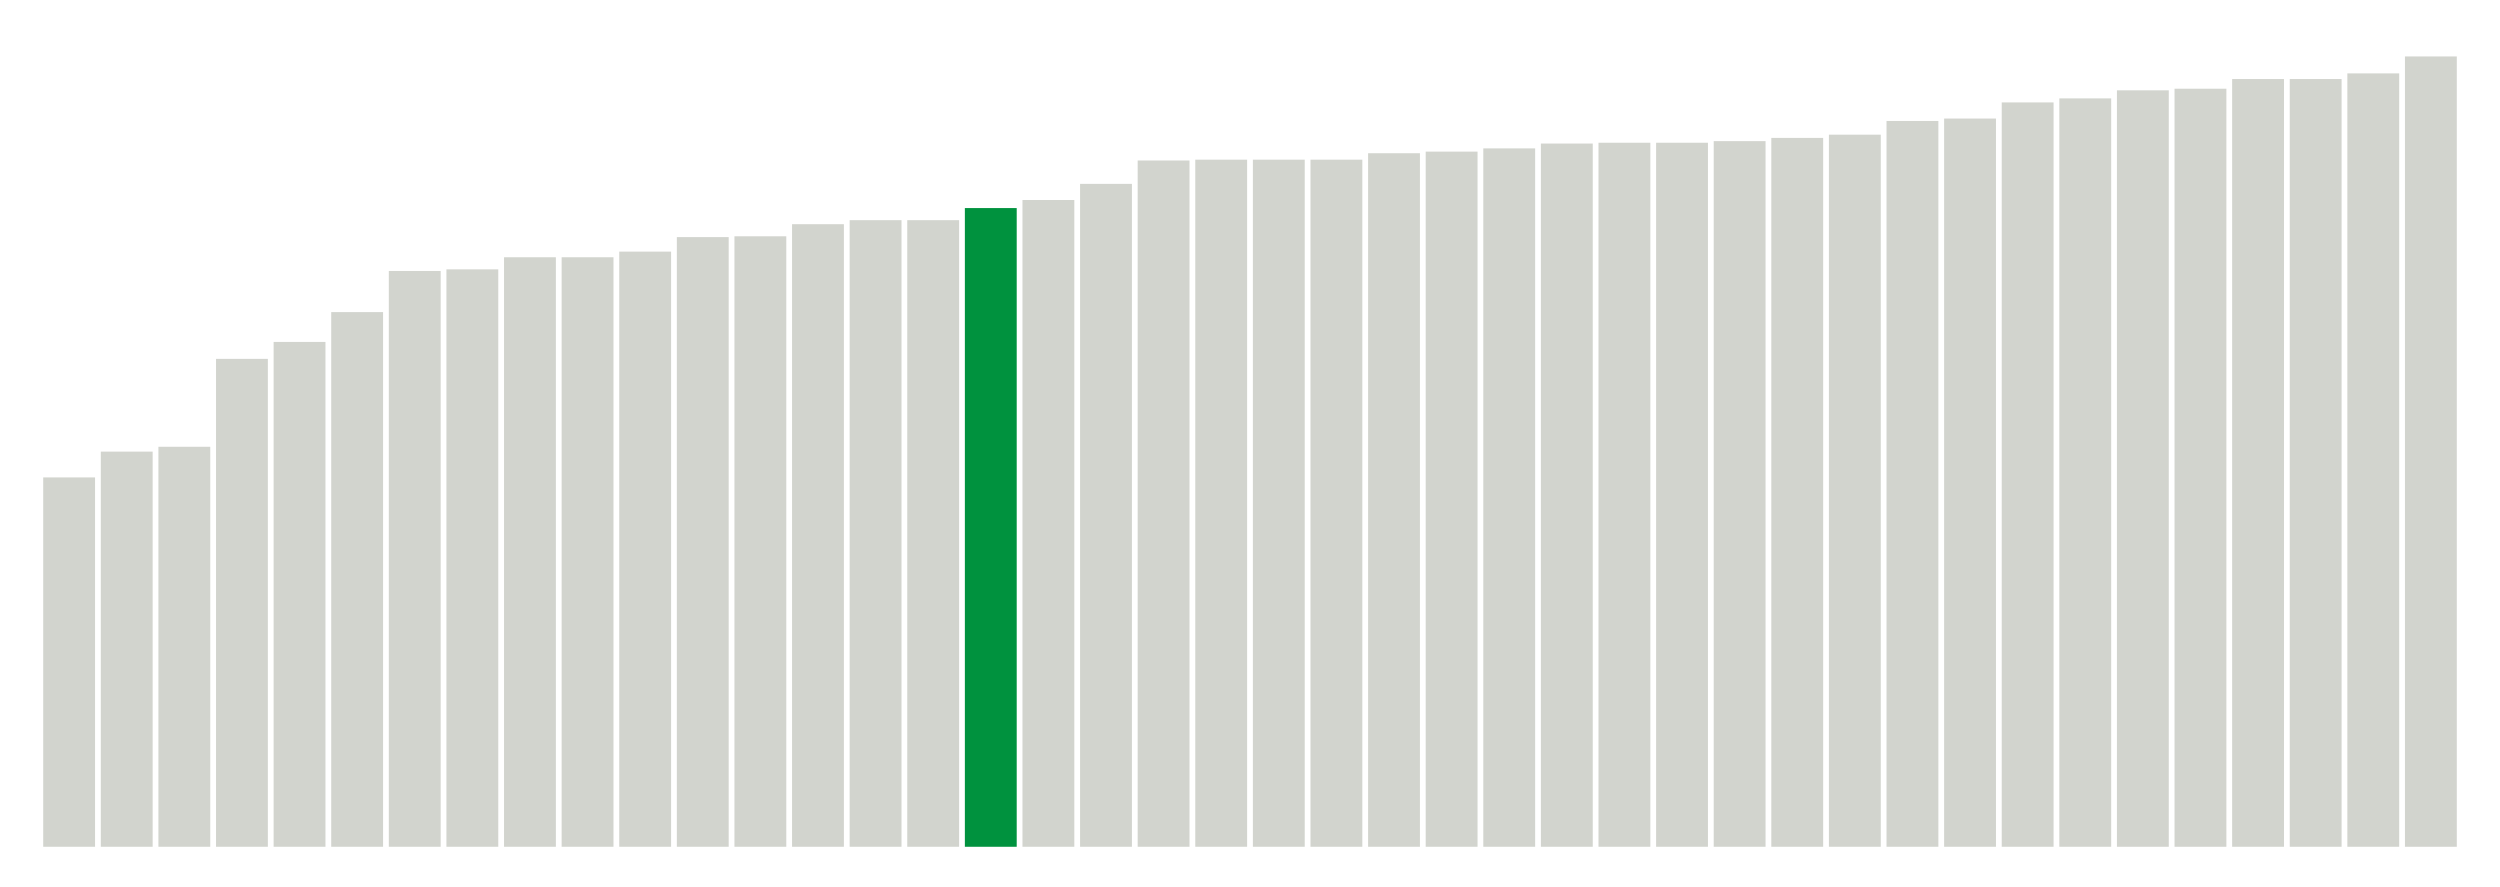 <svg xmlns="http://www.w3.org/2000/svg" xmlns:xlink="http://www.w3.org/1999/xlink" version="1.1" class="marks" width="310" height="110" ><g fill="none" stroke-miterlimit="10" transform="translate(5,5)"><g class="mark-group role-frame root" role="graphics-object" aria-roledescription="group mark container"><g transform="translate(0,0)"><path class="background" aria-hidden="true" d="M0,0h300v100h-300Z" stroke="#ddd" stroke-width="0"/><g><g class="mark-rect role-mark marks" role="graphics-symbol" aria-roledescription="rect mark container"><path d="M0.357,54.2h6.429v45.8h-6.429Z" fill="#D2D4CE"/><path d="M7.5,51h6.429v49h-6.429Z" fill="#D2D4CE"/><path d="M14.643,50.4h6.429v49.6h-6.429Z" fill="#D2D4CE"/><path d="M21.786,39.5h6.429v60.5h-6.429Z" fill="#D2D4CE"/><path d="M28.929,37.4h6.429v62.6h-6.429Z" fill="#D2D4CE"/><path d="M36.071,33.7h6.429v66.3h-6.429Z" fill="#D2D4CE"/><path d="M43.214,28.6h6.429v71.4h-6.429Z" fill="#D2D4CE"/><path d="M50.357,28.4h6.429v71.6h-6.429Z" fill="#D2D4CE"/><path d="M57.5,26.9h6.429v73.1h-6.429Z" fill="#D2D4CE"/><path d="M64.643,26.9h6.429v73.1h-6.429Z" fill="#D2D4CE"/><path d="M71.786,26.2h6.429v73.8h-6.429Z" fill="#D2D4CE"/><path d="M78.929,24.4h6.429v75.6h-6.429Z" fill="#D2D4CE"/><path d="M86.071,24.3h6.429v75.7h-6.429Z" fill="#D2D4CE"/><path d="M93.214,22.8h6.429v77.2h-6.429Z" fill="#D2D4CE"/><path d="M100.357,22.3h6.429v77.7h-6.429Z" fill="#D2D4CE"/><path d="M107.5,22.3h6.429v77.7h-6.429Z" fill="#D2D4CE"/><path d="M114.643,20.8h6.429v79.2h-6.429Z" fill="#00923E"/><path d="M121.786,19.8h6.429v80.2h-6.429Z" fill="#D2D4CE"/><path d="M128.929,17.8h6.429v82.2h-6.429Z" fill="#D2D4CE"/><path d="M136.071,14.9h6.429v85.1h-6.429Z" fill="#D2D4CE"/><path d="M143.214,14.8h6.429v85.2h-6.429Z" fill="#D2D4CE"/><path d="M150.357,14.8h6.429v85.2h-6.429Z" fill="#D2D4CE"/><path d="M157.5,14.8h6.429v85.2h-6.429Z" fill="#D2D4CE"/><path d="M164.643,14h6.429v86h-6.429Z" fill="#D2D4CE"/><path d="M171.786,13.8h6.429v86.2h-6.429Z" fill="#D2D4CE"/><path d="M178.929,13.4h6.429v86.6h-6.429Z" fill="#D2D4CE"/><path d="M186.071,12.8h6.429v87.2h-6.429Z" fill="#D2D4CE"/><path d="M193.214,12.7h6.429v87.3h-6.429Z" fill="#D2D4CE"/><path d="M200.357,12.7h6.429v87.3h-6.429Z" fill="#D2D4CE"/><path d="M207.5,12.5h6.429v87.5h-6.429Z" fill="#D2D4CE"/><path d="M214.643,12.1h6.429v87.9h-6.429Z" fill="#D2D4CE"/><path d="M221.786,11.7h6.429v88.3h-6.429Z" fill="#D2D4CE"/><path d="M228.929,10h6.429v90h-6.429Z" fill="#D2D4CE"/><path d="M236.071,9.7h6.429v90.3h-6.429Z" fill="#D2D4CE"/><path d="M243.214,7.7h6.429v92.3h-6.429Z" fill="#D2D4CE"/><path d="M250.357,7.2h6.429v92.8h-6.429Z" fill="#D2D4CE"/><path d="M257.5,6.2h6.429v93.8h-6.429Z" fill="#D2D4CE"/><path d="M264.643,6h6.429v94h-6.429Z" fill="#D2D4CE"/><path d="M271.786,4.8h6.429v95.2h-6.429Z" fill="#D2D4CE"/><path d="M278.929,4.8h6.429v95.2h-6.429Z" fill="#D2D4CE"/><path d="M286.071,4.1h6.429v95.9h-6.429Z" fill="#D2D4CE"/><path d="M293.214,2h6.429v98h-6.429Z" fill="#D2D4CE"/></g></g><path class="foreground" aria-hidden="true" d="" display="none"/></g></g></g></svg>